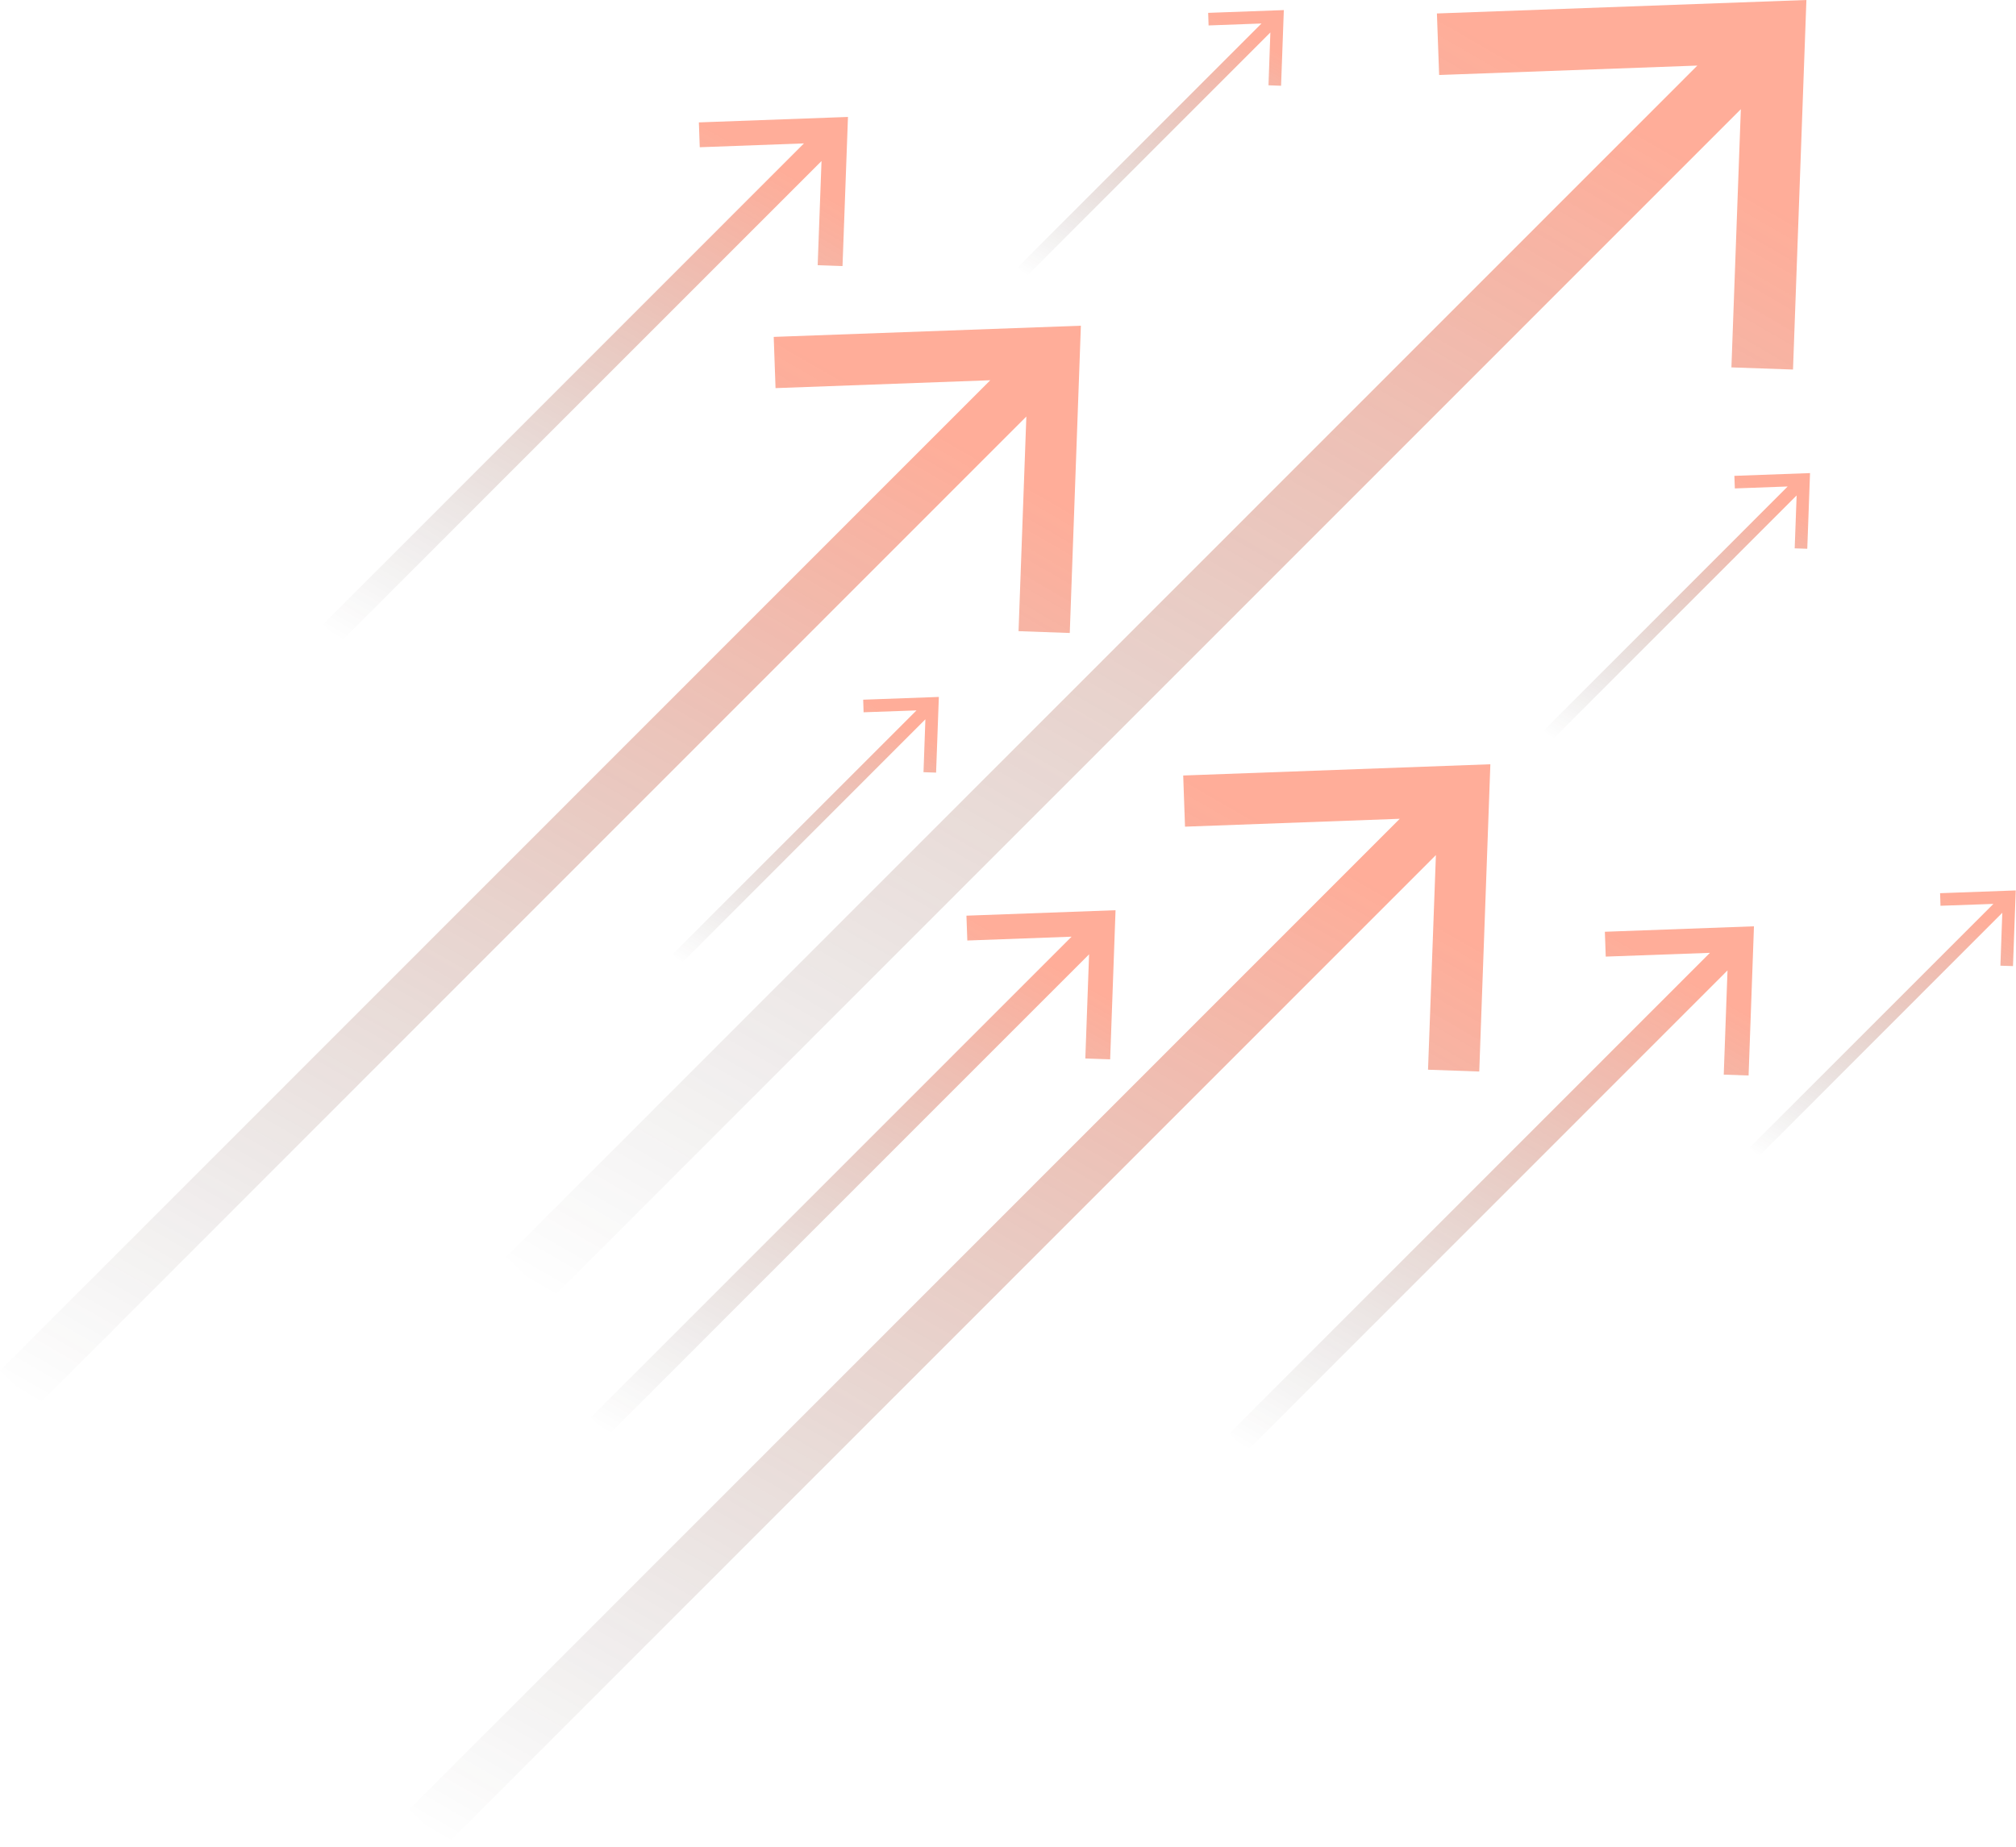 <svg width="418" height="383" viewBox="0 0 418 383" fill="none" xmlns="http://www.w3.org/2000/svg">
<g opacity="0.4">
<path d="M297.931 2.792L374.542 0L371.765 76.64L358.994 76.194L360.948 22.647L113.989 269.7L104.959 260.666L351.932 13.6L298.392 15.554L297.931 2.792Z" fill="url(#paint0_linear_2730_4776)" style="mix-blend-mode:screen"/>
<path d="M245.703 171.446L245.326 160.834L309.013 158.502L306.71 222.227L296.089 221.85L297.722 177.338L92.411 382.727L84.902 375.215L290.227 169.812L245.703 171.446Z" fill="url(#paint1_linear_2730_4776)" style="mix-blend-mode:screen"/>
<path d="M332.936 198.393L332.754 193.241L363.669 192.11L362.553 223.051L357.403 222.87L358.184 201.256L258.516 300.962L254.873 297.318L354.541 197.612L332.936 198.393Z" fill="url(#paint2_linear_2730_4776)" style="mix-blend-mode:screen"/>
<path d="M200.565 195.057L200.383 189.904L231.298 188.773L230.182 219.7L225.032 219.519L225.813 197.919L126.145 297.611L122.502 293.967L222.184 194.261L200.565 195.057Z" fill="url(#paint3_linear_2730_4776)" style="mix-blend-mode:screen"/>
<path d="M145.086 30.536L144.905 25.384L175.82 24.253L174.689 55.18L169.539 54.998L170.335 33.398L70.666 133.091L67.023 129.447L166.692 29.74L145.086 30.536Z" fill="url(#paint4_linear_2730_4776)" style="mix-blend-mode:screen"/>
<path d="M359.704 101.298L359.607 98.687L375.294 98.115L374.722 113.809L372.112 113.725L372.517 102.75L321.936 153.35L320.094 151.493L370.661 100.893L359.704 101.298Z" fill="url(#paint5_linear_2730_4776)" style="mix-blend-mode:screen"/>
<path d="M179.058 147.723L178.974 145.112L194.662 144.54L194.09 160.234L191.48 160.15L191.871 149.176L141.304 199.776L139.447 197.919L190.028 147.333L179.058 147.723Z" fill="url(#paint6_linear_2730_4776)" style="mix-blend-mode:screen"/>
<path d="M402.345 187.852L402.261 185.241L417.949 184.668L417.377 200.362L414.767 200.279L415.158 189.304L364.591 239.904L362.734 238.047L413.315 187.461L402.345 187.852Z" fill="url(#paint7_linear_2730_4776)" style="mix-blend-mode:screen"/>
<path d="M250.587 5.278L250.503 2.667L266.191 2.094L265.619 17.788L263.009 17.69L263.4 6.73L212.833 57.316L210.977 55.473L261.557 4.873L250.587 5.278Z" fill="url(#paint8_linear_2730_4776)" style="mix-blend-mode:screen"/>
<path d="M211.186 130.899L212.805 86.386L7.509 291.775L0 284.263L205.324 78.86L160.801 80.494L160.424 69.869L224.111 67.551L221.808 131.276L211.186 130.899Z" fill="url(#paint9_linear_2730_4776)" style="mix-blend-mode:screen"/>
</g>
<defs>
<linearGradient id="paint0_linear_2730_4776" x1="345.376" y1="-16.843" x2="163.377" y2="298.233" gradientUnits="userSpaceOnUse">
<stop offset="0.11" stop-color="#FF3200"/>
<stop offset="1" stop-color="#191919" stop-opacity="0"/>
</linearGradient>
<linearGradient id="paint1_linear_2730_4776" x1="284.766" y1="144.499" x2="133.45" y2="406.439" gradientUnits="userSpaceOnUse">
<stop offset="0.11" stop-color="#FF3200"/>
<stop offset="1" stop-color="#191919" stop-opacity="0"/>
</linearGradient>
<linearGradient id="paint2_linear_2730_4776" x1="351.899" y1="185.312" x2="278.44" y2="312.473" gradientUnits="userSpaceOnUse">
<stop offset="0.11" stop-color="#FF3200"/>
<stop offset="1" stop-color="#191919" stop-opacity="0"/>
</linearGradient>
<linearGradient id="paint3_linear_2730_4776" x1="219.528" y1="181.976" x2="146.084" y2="309.129" gradientUnits="userSpaceOnUse">
<stop offset="0.11" stop-color="#FF3200"/>
<stop offset="1" stop-color="#191919" stop-opacity="0"/>
</linearGradient>
<linearGradient id="paint4_linear_2730_4776" x1="164.049" y1="17.456" x2="90.605" y2="144.608" gradientUnits="userSpaceOnUse">
<stop offset="0.11" stop-color="#FF3200"/>
<stop offset="1" stop-color="#191919" stop-opacity="0"/>
</linearGradient>
<linearGradient id="paint5_linear_2730_4776" x1="369.322" y1="94.665" x2="332.044" y2="159.188" gradientUnits="userSpaceOnUse">
<stop offset="0.11" stop-color="#FF3200"/>
<stop offset="1" stop-color="#191919" stop-opacity="0"/>
</linearGradient>
<linearGradient id="paint6_linear_2730_4776" x1="188.688" y1="141.09" x2="151.415" y2="205.621" gradientUnits="userSpaceOnUse">
<stop offset="0.11" stop-color="#FF3200"/>
<stop offset="1" stop-color="#191919" stop-opacity="0"/>
</linearGradient>
<linearGradient id="paint7_linear_2730_4776" x1="411.975" y1="181.219" x2="374.702" y2="245.749" gradientUnits="userSpaceOnUse">
<stop offset="0.11" stop-color="#FF3200"/>
<stop offset="1" stop-color="#191919" stop-opacity="0"/>
</linearGradient>
<linearGradient id="paint8_linear_2730_4776" x1="260.218" y1="-1.355" x2="222.958" y2="63.168" gradientUnits="userSpaceOnUse">
<stop offset="0.11" stop-color="#FF3200"/>
<stop offset="1" stop-color="#191919" stop-opacity="0"/>
</linearGradient>
<linearGradient id="paint9_linear_2730_4776" x1="199.864" y1="53.547" x2="48.548" y2="315.487" gradientUnits="userSpaceOnUse">
<stop offset="0.11" stop-color="#FF3200"/>
<stop offset="1" stop-color="#191919" stop-opacity="0"/>
</linearGradient>
</defs>
</svg>
